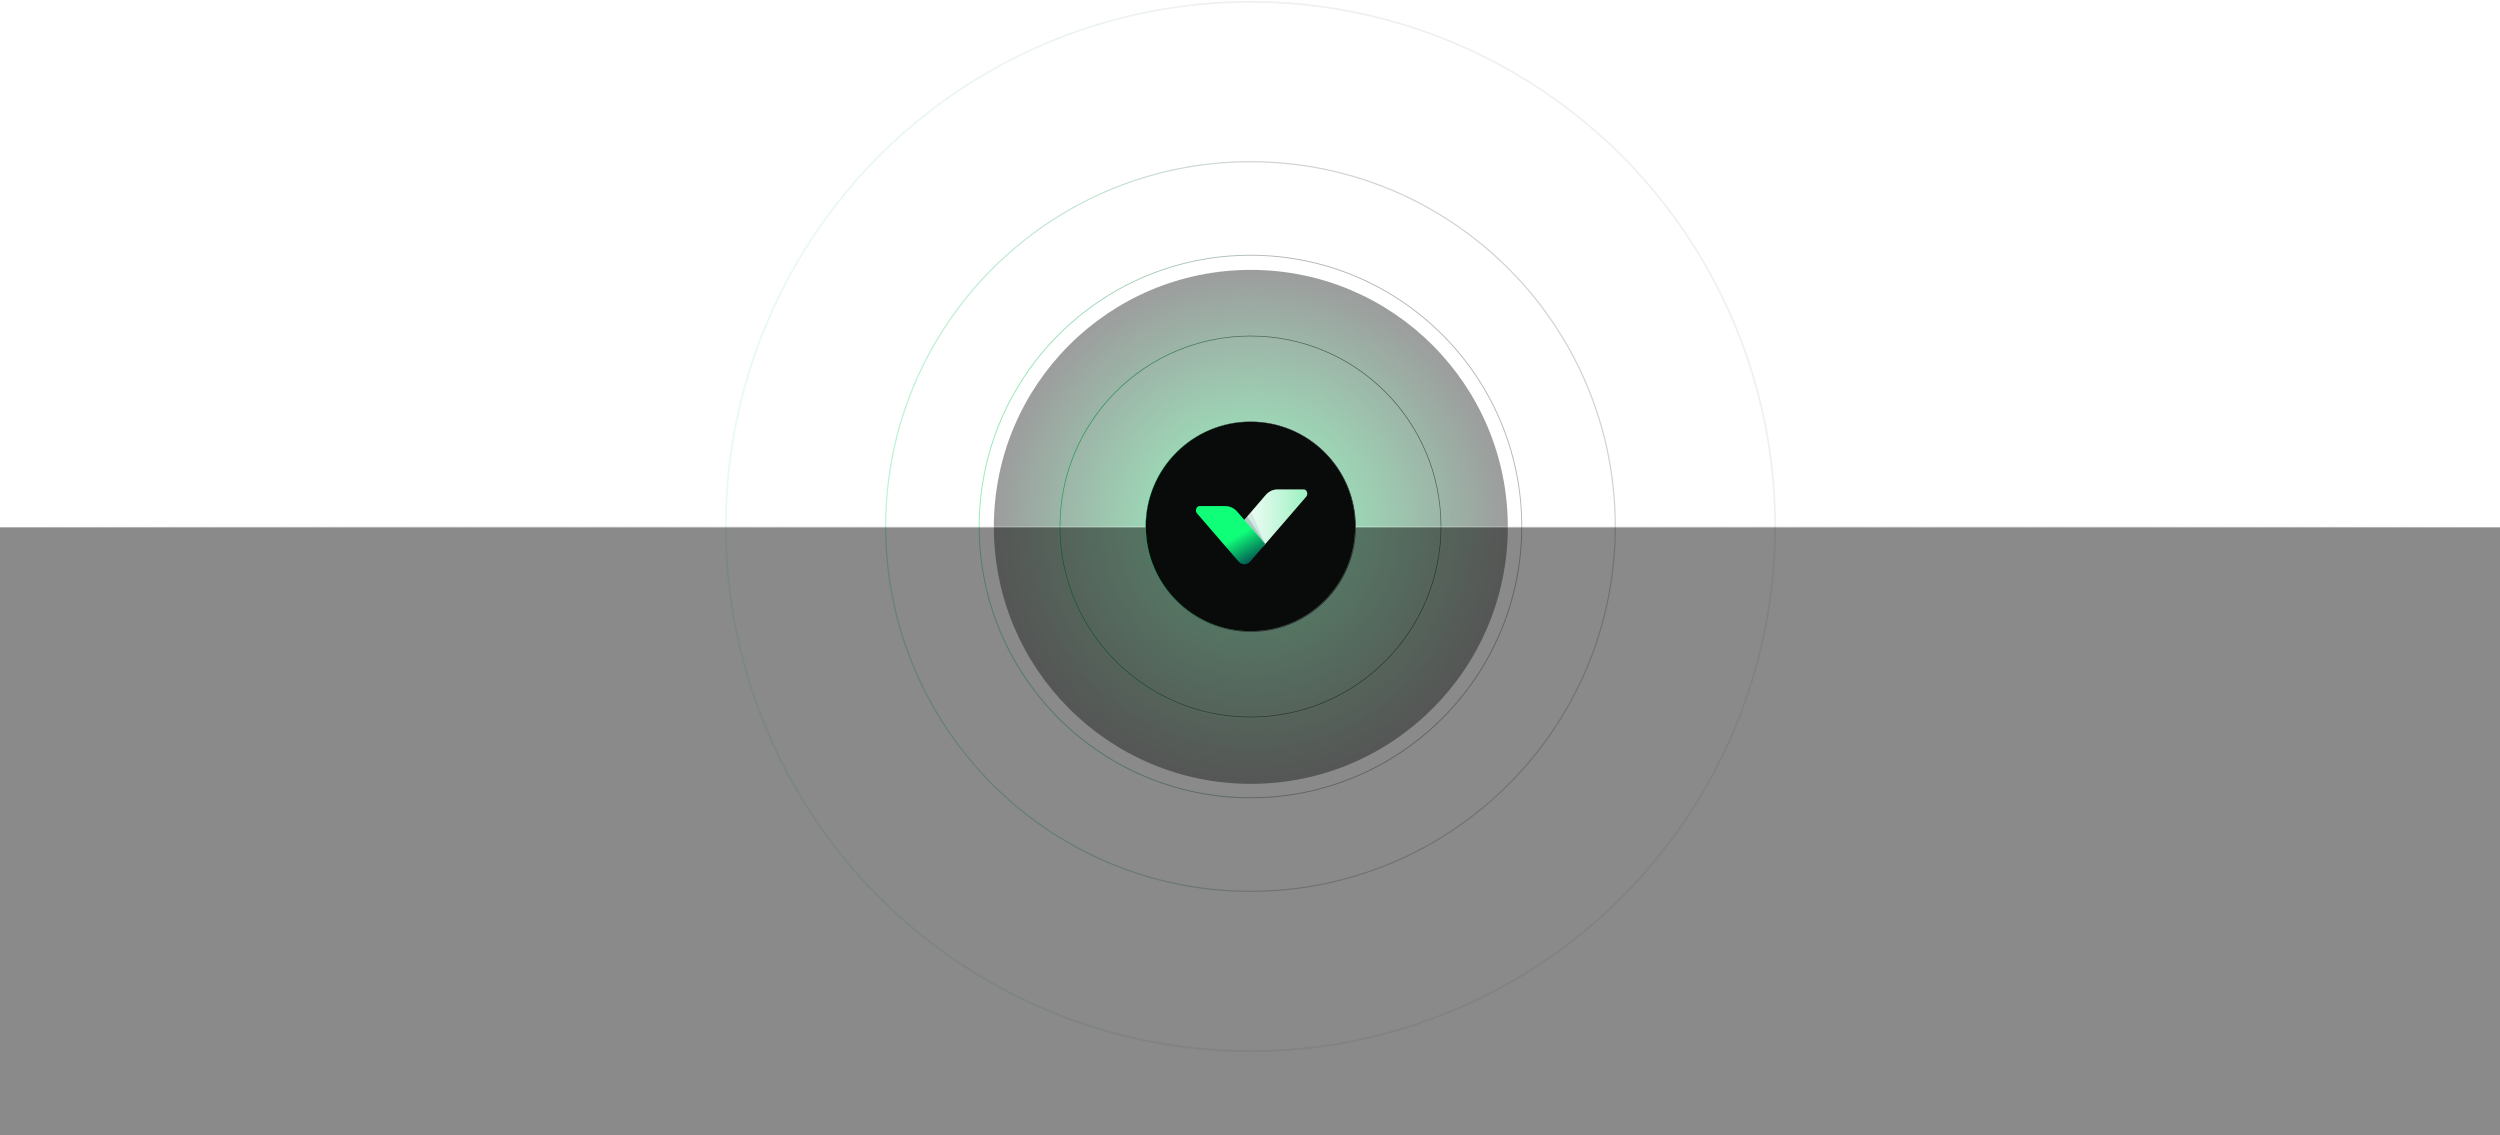 <svg width="1920" height="872" viewBox="0 0 1920 872" fill="none" xmlns="http://www.w3.org/2000/svg">
<circle opacity="0.1" cx="960.363" cy="404.363" r="402.962" stroke="url(#paint0_linear_2010_1410)" stroke-width="1.351"/>
<circle opacity="0.3" cx="960.363" cy="404.362" r="280.168" stroke="url(#paint1_linear_2010_1410)" stroke-width="0.939"/>
<circle opacity="0.5" cx="960.363" cy="404.363" r="208.341" stroke="url(#paint2_linear_2010_1410)" stroke-width="0.698"/>
<circle cx="960.363" cy="404.362" r="146.306" stroke="url(#paint3_linear_2010_1410)" stroke-width="0.491"/>
<g opacity="0.4" filter="url(#filter0_f_2010_1410)">
<circle cx="960.637" cy="404.637" r="197.363" fill="url(#paint4_radial_2010_1410)"/>
</g>
<g opacity="0.8" filter="url(#filter1_f_2010_1410)">
<circle cx="960.637" cy="404.637" r="80.638" fill="url(#paint5_radial_2010_1410)"/>
</g>
<rect width="1920" height="467" transform="translate(0 405)" fill="#060706" fill-opacity="0.47"/>
<line opacity="0.3" x1="2" y1="404.5" x2="1920" y2="404.5" stroke="url(#paint6_radial_2010_1410)"/>
<circle cx="960.363" cy="404.363" r="80.502" fill="#080B0A" stroke="url(#paint7_linear_2010_1410)" stroke-width="0.27"/>
<path d="M950.71 404.97L971.959 380.235C974.375 377.424 977.659 375.84 981.087 375.84H1001.15C1003.68 375.84 1004.95 379.393 1003.16 381.469L971.196 418.468C968.759 421.289 964.805 421.289 962.368 418.468L950.71 404.973V404.97Z" fill="url(#paint8_linear_2010_1410)"/>
<path d="M971.773 417.805L950.233 393.008C947.819 390.231 944.557 388.674 941.155 388.674H921.336C918.801 388.674 917.531 392.228 919.324 394.303L951.286 431.303C953.724 434.124 957.678 434.124 960.115 431.303L971.773 417.808V417.805Z" fill="url(#paint9_linear_2010_1410)"/>
<g style="mix-blend-mode:multiply" opacity="0.1">
<path d="M971.773 417.801L955.609 399.2L960.97 392.973L971.773 417.801Z" fill="#00444C"/>
</g>
<g style="mix-blend-mode:multiply" opacity="0.2">
<path d="M971.773 417.801L955.609 399.2L957.936 396.489L971.773 417.801Z" fill="#00444C"/>
</g>
<defs>
<filter id="filter0_f_2010_1410" x="590.724" y="34.724" width="739.827" height="739.827" filterUnits="userSpaceOnUse" color-interpolation-filters="sRGB">
<feFlood flood-opacity="0" result="BackgroundImageFix"/>
<feBlend mode="normal" in="SourceGraphic" in2="BackgroundImageFix" result="shape"/>
<feGaussianBlur stdDeviation="86.275" result="effect1_foregroundBlur_2010_1410"/>
</filter>
<filter id="filter1_f_2010_1410" x="809.5" y="253.5" width="302.275" height="302.275" filterUnits="userSpaceOnUse" color-interpolation-filters="sRGB">
<feFlood flood-opacity="0" result="BackgroundImageFix"/>
<feBlend mode="normal" in="SourceGraphic" in2="BackgroundImageFix" result="shape"/>
<feGaussianBlur stdDeviation="35.25" result="effect1_foregroundBlur_2010_1410"/>
</filter>
<linearGradient id="paint0_linear_2010_1410" x1="457.293" y1="403.129" x2="1006.76" y2="391.221" gradientUnits="userSpaceOnUse">
<stop stop-color="#0AF571"/>
<stop offset="1" stop-color="#696969"/>
</linearGradient>
<linearGradient id="paint1_linear_2010_1410" x1="610.593" y1="403.505" x2="992.622" y2="395.226" gradientUnits="userSpaceOnUse">
<stop stop-color="#0AF571"/>
<stop offset="1" stop-color="#696969"/>
</linearGradient>
<linearGradient id="paint2_linear_2010_1410" x1="700.264" y1="403.725" x2="984.352" y2="397.568" gradientUnits="userSpaceOnUse">
<stop stop-color="#0AF571"/>
<stop offset="1" stop-color="#696969"/>
</linearGradient>
<linearGradient id="paint3_linear_2010_1410" x1="777.71" y1="403.915" x2="977.209" y2="399.591" gradientUnits="userSpaceOnUse">
<stop stop-color="#0AF571"/>
<stop offset="1" stop-color="#696969"/>
</linearGradient>
<radialGradient id="paint4_radial_2010_1410" cx="0" cy="0" r="1" gradientUnits="userSpaceOnUse" gradientTransform="translate(960.637 404.637) rotate(89.742) scale(196.692)">
<stop stop-color="#0AF571"/>
<stop offset="1" stop-color="#080B0A"/>
</radialGradient>
<radialGradient id="paint5_radial_2010_1410" cx="0" cy="0" r="1" gradientUnits="userSpaceOnUse" gradientTransform="translate(960.637 404.637) rotate(89.742) scale(80.363)">
<stop stop-color="#0AF571"/>
<stop offset="1" stop-color="#080B0A"/>
</radialGradient>
<radialGradient id="paint6_radial_2010_1410" cx="0" cy="0" r="1" gradientUnits="userSpaceOnUse" gradientTransform="translate(961 405.5) scale(959 281.895)">
<stop stop-color="white"/>
<stop offset="1" stop-color="#4D4D4D" stop-opacity="0"/>
</radialGradient>
<linearGradient id="paint7_linear_2010_1410" x1="859.861" y1="404.116" x2="969.632" y2="401.737" gradientUnits="userSpaceOnUse">
<stop stop-color="#0AF571"/>
<stop offset="1" stop-color="#696969"/>
</linearGradient>
<linearGradient id="paint8_linear_2010_1410" x1="950.71" y1="398.212" x2="1004" y2="398.212" gradientUnits="userSpaceOnUse">
<stop stop-color="white"/>
<stop offset="1" stop-color="#9BF1C1"/>
</linearGradient>
<linearGradient id="paint9_linear_2010_1410" x1="929.965" y1="393.897" x2="955.894" y2="437.8" gradientUnits="userSpaceOnUse">
<stop stop-color="#0FFF79"/>
<stop offset="0.5" stop-color="#0FFF79"/>
<stop offset="1" stop-color="#00454C"/>
</linearGradient>
</defs>
</svg>
